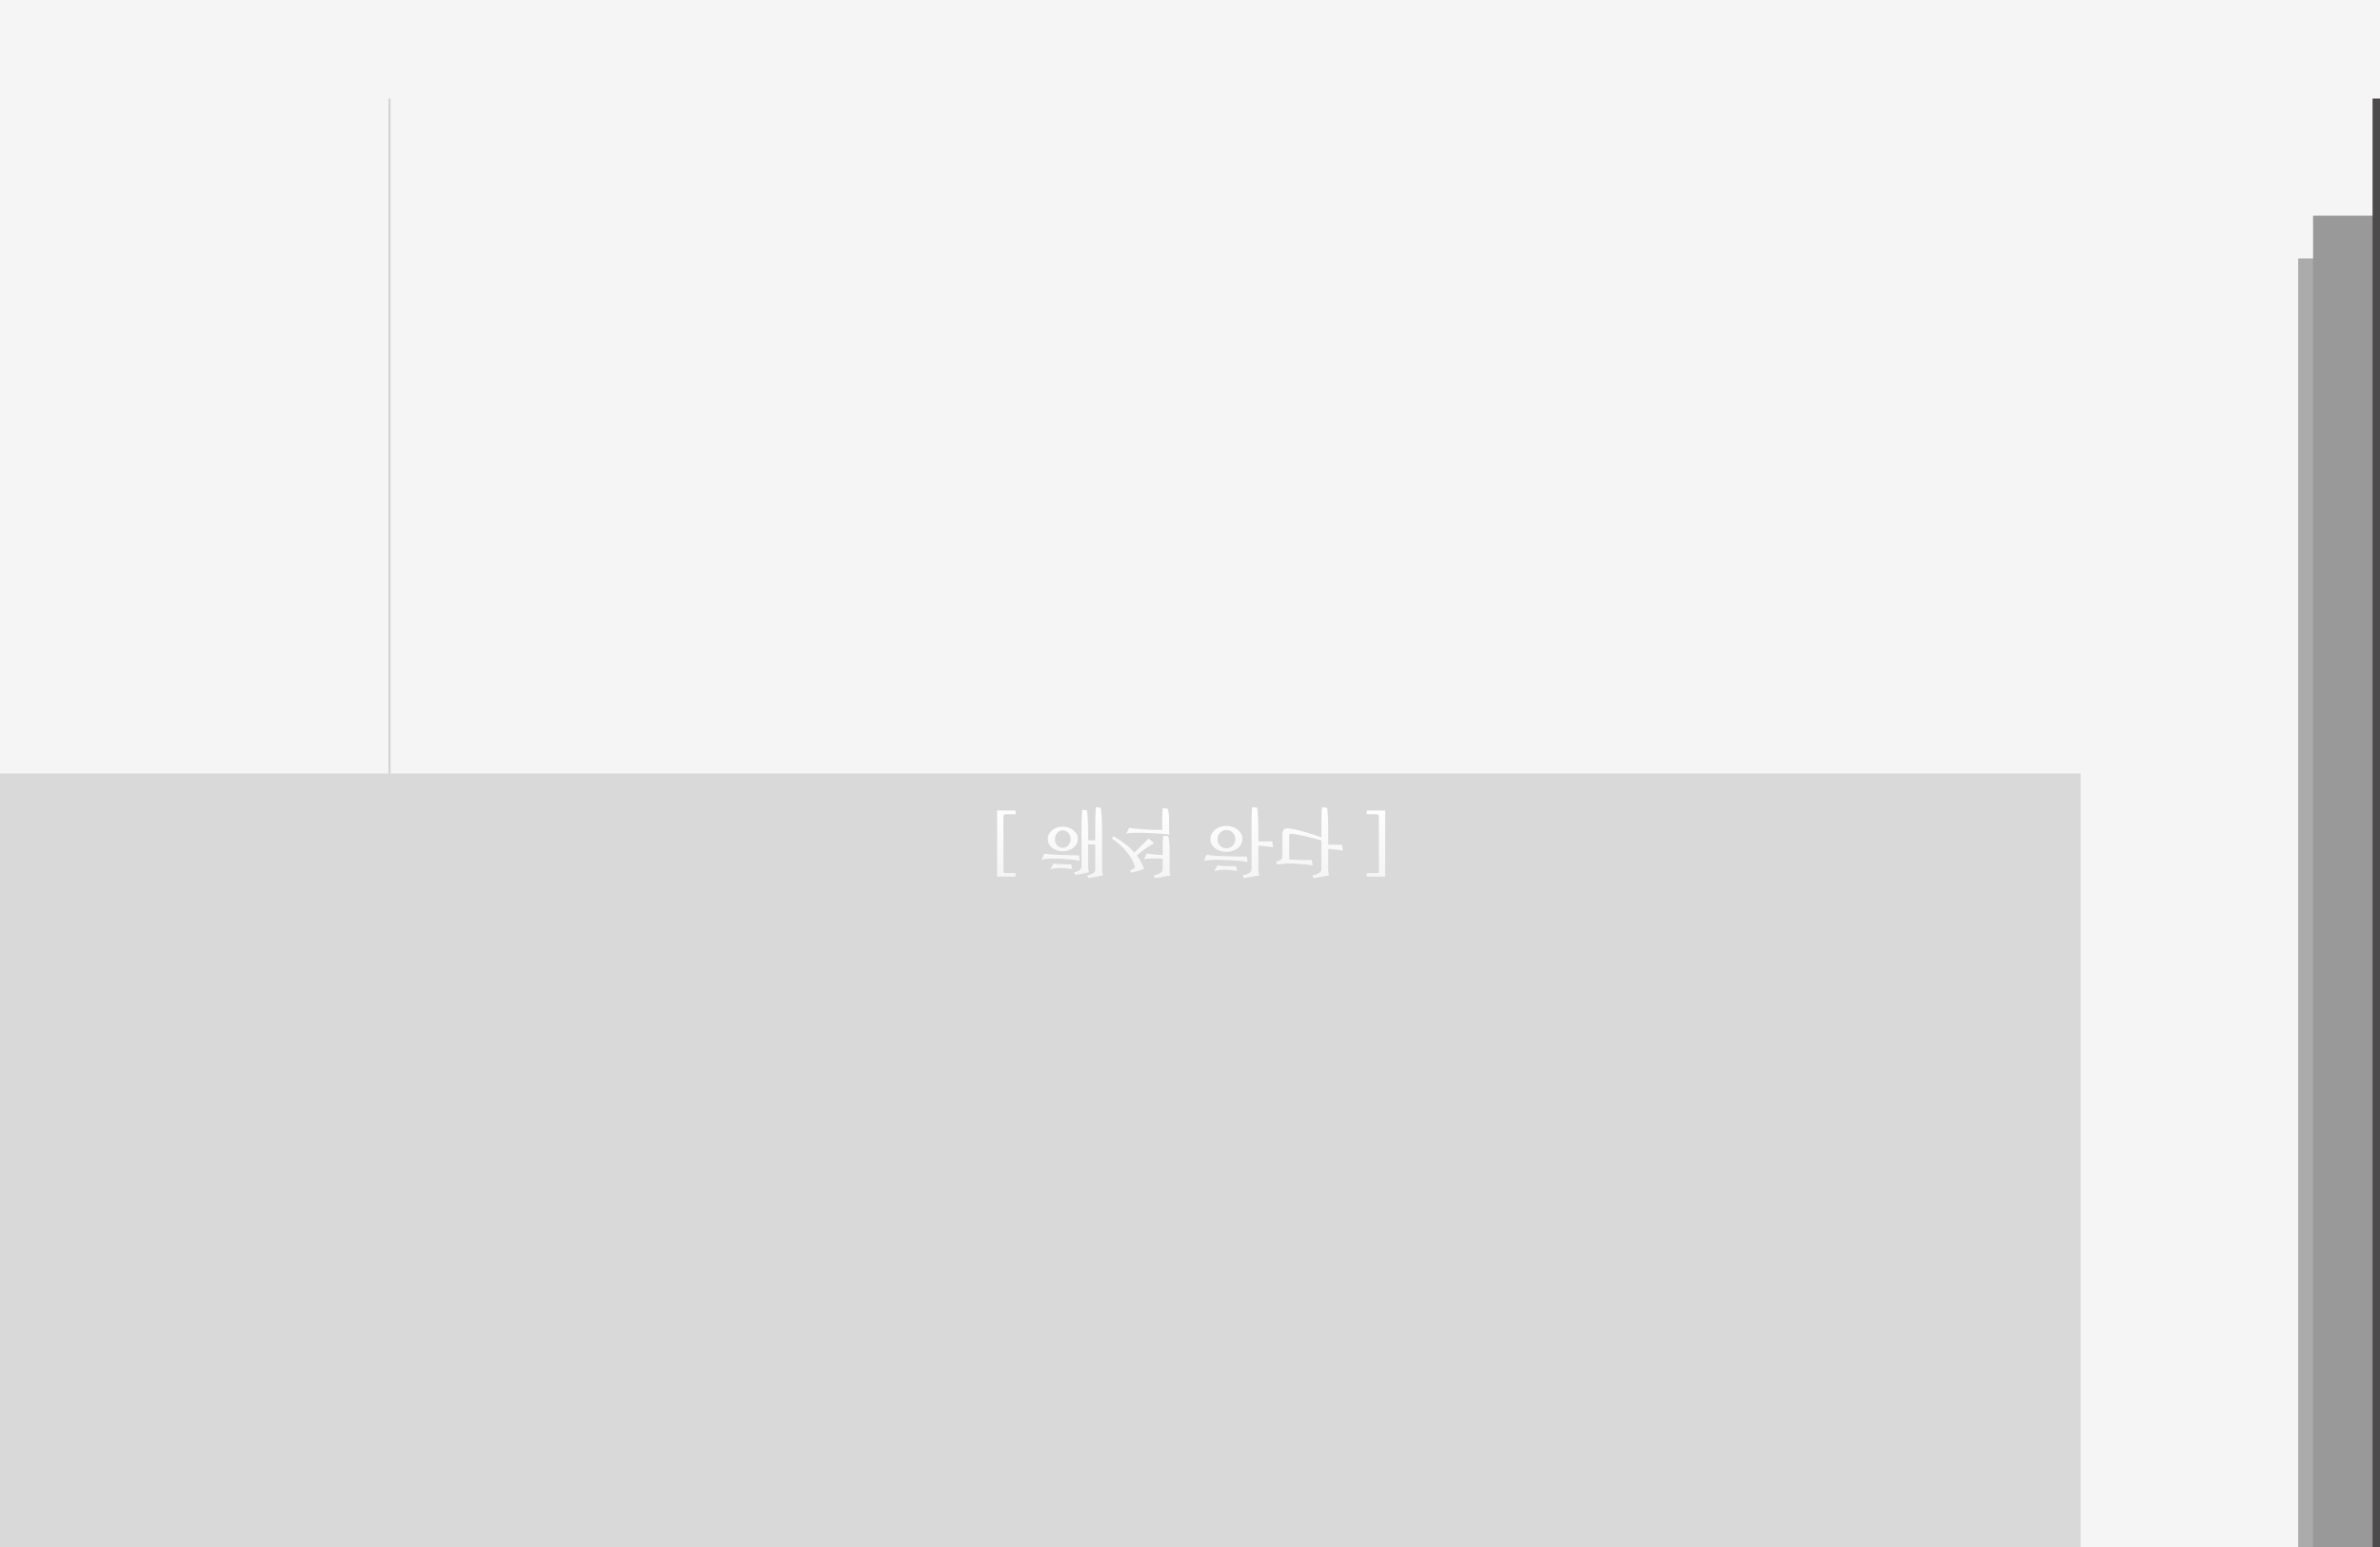<svg width="1280" height="832" viewBox="0 0 1280 832" fill="none" xmlns="http://www.w3.org/2000/svg">
<rect x="0" y="0" width="1280" height="832" fill="#333333" stroke="none"/>
<g clip-path="url(#clip0_127_13)">
<rect width="1280" height="832" fill="#F5F5F5"/>
<rect opacity="0.4" x="209" y="53" width="1" height="779" fill="#030303" fill-opacity="0.4"/>
<rect y="416" width="1119" height="416" fill="#D9D9D9"/>
<rect x="1244" y="116" width="36" height="716" fill="#999999"/>
<rect x="1276" y="53" width="4" height="779" fill="#4C4A4A"/>
<rect x="1236" y="139" width="36" height="716" fill="#999999" fill-opacity="0.8"/>
<path d="M546.188 471.461V469.547H540.719C540.224 469.547 539.924 469.456 539.82 469.273C539.716 469.117 539.664 468.779 539.664 468.258V439.43C539.664 438.909 539.716 438.531 539.82 438.297C539.951 438.036 540.302 437.906 540.875 437.906H546.188V435.914H536.266V471.461H546.188ZM585.211 454.039C586.513 454.065 587.789 454.143 589.039 454.273V467.438C589.039 467.828 588.974 468.18 588.844 468.492C588.714 468.831 588.479 469.13 588.141 469.391C587.828 469.677 587.385 469.924 586.812 470.133C586.266 470.367 585.562 470.589 584.703 470.797L585.367 472.242C586.669 472.06 588.036 471.826 589.469 471.539C590.927 471.253 592.151 471.005 593.141 470.797C593.089 470.562 593.036 470.276 592.984 469.938C592.932 469.599 592.88 469.26 592.828 468.922C592.802 468.583 592.776 468.271 592.75 467.984C592.724 467.698 592.711 467.49 592.711 467.359V445.719C592.711 444.911 592.685 443.987 592.633 442.945C592.607 441.93 592.568 440.901 592.516 439.859C592.464 438.818 592.385 437.828 592.281 436.891C592.203 435.927 592.125 435.12 592.047 434.469L589.43 434.117C589.378 434.586 589.326 435.172 589.273 435.875C589.247 436.552 589.208 437.294 589.156 438.102C589.13 438.883 589.104 439.69 589.078 440.523C589.052 441.357 589.039 442.151 589.039 442.906V452.047C588.414 452.021 587.776 451.995 587.125 451.969C586.5 451.969 585.862 451.943 585.211 451.891V447.125C585.211 446.318 585.198 445.393 585.172 444.352C585.146 443.336 585.107 442.307 585.055 441.266C585.003 440.224 584.938 439.221 584.859 438.258C584.781 437.294 584.69 436.487 584.586 435.836L582.047 435.523C581.995 435.966 581.943 436.539 581.891 437.242C581.865 437.919 581.826 438.648 581.773 439.43C581.747 440.237 581.721 441.057 581.695 441.891C581.669 442.75 581.656 443.544 581.656 444.273V465.875C581.656 466.656 581.383 467.294 580.836 467.789C580.315 468.284 579.273 468.727 577.711 469.117L578.375 470.523C579.625 470.367 580.901 470.159 582.203 469.898C583.505 469.664 584.651 469.417 585.641 469.156C585.589 468.922 585.536 468.635 585.484 468.297C585.432 467.958 585.38 467.62 585.328 467.281C585.302 466.943 585.276 466.63 585.25 466.344C585.224 466.057 585.211 465.849 585.211 465.719V454.039ZM576.109 464.898C575.224 464.924 574.26 464.911 573.219 464.859C572.203 464.807 571.344 464.781 570.641 464.781C570.458 464.781 570.198 464.768 569.859 464.742C569.547 464.742 569.195 464.716 568.805 464.664C568.44 464.638 568.049 464.599 567.633 464.547C567.242 464.521 566.891 464.482 566.578 464.43L564.938 467.398C565.25 467.32 565.641 467.242 566.109 467.164C566.578 467.112 567.047 467.06 567.516 467.008C568.01 466.956 568.492 466.904 568.961 466.852C569.43 466.826 569.82 466.812 570.133 466.812C570.445 466.812 570.849 466.826 571.344 466.852C571.865 466.878 572.424 466.917 573.023 466.969C573.622 467.021 574.234 467.073 574.859 467.125C575.484 467.203 576.083 467.281 576.656 467.359L576.109 464.898ZM580.25 460.016C579.391 460.016 578.362 460.003 577.164 459.977C575.992 459.951 574.781 459.911 573.531 459.859C572.307 459.833 571.109 459.794 569.938 459.742C568.792 459.69 567.815 459.651 567.008 459.625C566.695 459.599 566.292 459.56 565.797 459.508C565.328 459.482 564.833 459.443 564.312 459.391C563.792 459.339 563.284 459.286 562.789 459.234C562.32 459.182 561.93 459.143 561.617 459.117L560.172 462.32C560.51 462.242 560.927 462.164 561.422 462.086C561.943 462.034 562.464 461.982 562.984 461.93C563.531 461.878 564.052 461.826 564.547 461.773C565.068 461.747 565.497 461.734 565.836 461.734C566.695 461.734 567.724 461.747 568.922 461.773C570.12 461.826 571.383 461.891 572.711 461.969C574.065 462.073 575.432 462.19 576.812 462.32C578.193 462.477 579.495 462.672 580.719 462.906L580.25 460.016ZM579.703 451.188C579.703 450.276 579.495 449.417 579.078 448.609C578.661 447.828 578.089 447.138 577.359 446.539C576.63 445.94 575.771 445.458 574.781 445.094C573.792 444.755 572.724 444.586 571.578 444.586C570.432 444.586 569.365 444.755 568.375 445.094C567.411 445.458 566.565 445.94 565.836 446.539C565.107 447.164 564.534 447.867 564.117 448.648C563.701 449.456 563.492 450.302 563.492 451.188C563.492 452.151 563.701 453.036 564.117 453.844C564.534 454.677 565.107 455.38 565.836 455.953C566.565 456.552 567.411 457.008 568.375 457.32C569.365 457.659 570.432 457.828 571.578 457.828C572.776 457.828 573.87 457.646 574.859 457.281C575.875 456.917 576.734 456.422 577.438 455.797C578.167 455.198 578.727 454.495 579.117 453.688C579.508 452.906 579.703 452.073 579.703 451.188ZM567.359 451.344C567.359 450.667 567.464 450.042 567.672 449.469C567.906 448.896 568.206 448.388 568.57 447.945C568.961 447.529 569.417 447.19 569.938 446.93C570.458 446.695 571.018 446.578 571.617 446.578C572.164 446.578 572.685 446.695 573.18 446.93C573.701 447.164 574.156 447.49 574.547 447.906C574.938 448.349 575.25 448.857 575.484 449.43C575.719 450.029 575.836 450.667 575.836 451.344C575.836 451.969 575.719 452.555 575.484 453.102C575.276 453.674 574.977 454.169 574.586 454.586C574.221 455.029 573.779 455.367 573.258 455.602C572.763 455.862 572.216 455.992 571.617 455.992C571.018 455.992 570.458 455.875 569.938 455.641C569.443 455.432 569 455.12 568.609 454.703C568.219 454.286 567.906 453.792 567.672 453.219C567.464 452.672 567.359 452.047 567.359 451.344ZM611.344 460.094C612.672 458.948 614.078 457.828 615.562 456.734C617.073 455.667 618.753 454.586 620.602 453.492L617.75 450.914C616.422 452.294 615.159 453.583 613.961 454.781C612.763 456.005 611.474 457.255 610.094 458.531C608.531 456.708 606.786 455.081 604.859 453.648C602.932 452.242 600.927 450.94 598.844 449.742L597.945 450.914C599.299 451.799 600.628 452.815 601.93 453.961C603.232 455.107 604.43 456.318 605.523 457.594C606.643 458.896 607.607 460.224 608.414 461.578C609.247 462.932 609.859 464.273 610.25 465.602C610.38 466.07 610.406 466.383 610.328 466.539C610.276 466.695 610.198 466.812 610.094 466.891C609.885 467.073 609.56 467.268 609.117 467.477C608.674 467.685 608.193 467.932 607.672 468.219L608.531 469.391C609.625 469.104 610.771 468.779 611.969 468.414C613.193 468.049 614.312 467.685 615.328 467.32C614.833 465.914 614.247 464.612 613.57 463.414C612.919 462.242 612.177 461.135 611.344 460.094ZM611.148 447.867C612.503 447.867 614 447.893 615.641 447.945C617.307 447.997 618.961 448.062 620.602 448.141C622.242 448.245 623.805 448.349 625.289 448.453C626.773 448.557 628.023 448.661 629.039 448.766C628.935 448.089 628.857 447.555 628.805 447.164C628.779 446.799 628.766 446.396 628.766 445.953V440.523C628.766 439.768 628.714 438.883 628.609 437.867C628.531 436.852 628.349 435.901 628.062 435.016L625.406 434.508C625.354 434.82 625.302 435.198 625.25 435.641C625.224 436.083 625.198 436.552 625.172 437.047C625.146 437.516 625.12 437.984 625.094 438.453C625.068 438.896 625.055 439.286 625.055 439.625V446.344C624.065 446.396 623.023 446.409 621.93 446.383C620.836 446.357 619.729 446.305 618.609 446.227C617.49 446.174 616.37 446.109 615.25 446.031C614.156 445.953 613.102 445.875 612.086 445.797C611.279 445.745 610.484 445.667 609.703 445.562C608.922 445.458 608.102 445.341 607.242 445.211L605.797 448.297C606.161 448.245 606.565 448.193 607.008 448.141C607.477 448.089 607.958 448.036 608.453 447.984C608.948 447.958 609.43 447.932 609.898 447.906C610.367 447.88 610.784 447.867 611.148 447.867ZM625.328 459.859C624.547 459.807 623.74 459.755 622.906 459.703C622.099 459.651 621.305 459.586 620.523 459.508C619.768 459.43 619.052 459.352 618.375 459.273C617.724 459.195 617.164 459.117 616.695 459.039L615.289 462.047C615.628 461.995 616.018 461.943 616.461 461.891C616.904 461.865 617.359 461.826 617.828 461.773C618.297 461.747 618.753 461.721 619.195 461.695C619.664 461.695 620.094 461.695 620.484 461.695C621.083 461.721 621.826 461.734 622.711 461.734C623.622 461.734 624.495 461.76 625.328 461.812V467.477C625.328 468.284 624.938 468.935 624.156 469.43C623.401 469.951 622.164 470.419 620.445 470.836L621.148 472.281C621.773 472.203 622.464 472.099 623.219 471.969C623.974 471.865 624.729 471.734 625.484 471.578C626.24 471.448 626.956 471.318 627.633 471.188C628.336 471.057 628.948 470.953 629.469 470.875C629.417 470.641 629.365 470.354 629.312 470.016C629.26 469.677 629.208 469.326 629.156 468.961C629.13 468.622 629.104 468.31 629.078 468.023C629.052 467.737 629.039 467.529 629.039 467.398V456.383C629.039 455.914 629.013 455.367 628.961 454.742C628.909 454.143 628.844 453.531 628.766 452.906C628.714 452.281 628.648 451.682 628.57 451.109C628.492 450.562 628.414 450.12 628.336 449.781L625.68 449.391C625.628 449.677 625.576 450.029 625.523 450.445C625.497 450.862 625.458 451.292 625.406 451.734C625.38 452.177 625.354 452.62 625.328 453.062C625.328 453.531 625.328 453.948 625.328 454.312V459.859ZM676.773 445.719C676.773 444.911 676.747 443.974 676.695 442.906C676.669 441.865 676.63 440.81 676.578 439.742C676.526 438.701 676.461 437.711 676.383 436.773C676.305 435.81 676.227 435.042 676.148 434.469L673.453 434.117C673.401 434.534 673.349 435.094 673.297 435.797C673.271 436.5 673.232 437.255 673.18 438.062C673.154 438.844 673.128 439.651 673.102 440.484C673.102 441.344 673.102 442.151 673.102 442.906V467.438C673.102 468.245 672.724 468.896 671.969 469.391C671.24 469.911 670.016 470.38 668.297 470.797L668.922 472.242C669.573 472.164 670.276 472.06 671.031 471.93C671.786 471.826 672.542 471.695 673.297 471.539C674.052 471.409 674.768 471.279 675.445 471.148C676.148 471.018 676.747 470.914 677.242 470.836C677.19 470.602 677.125 470.315 677.047 469.977C676.995 469.638 676.943 469.286 676.891 468.922C676.865 468.583 676.839 468.271 676.812 467.984C676.786 467.698 676.773 467.49 676.773 467.359V454.781C677.945 454.885 679.26 455.003 680.719 455.133C682.177 455.289 683.492 455.471 684.664 455.68L684.234 452.516C683.792 452.542 683.258 452.555 682.633 452.555C682.008 452.555 681.357 452.555 680.68 452.555C680.003 452.555 679.326 452.555 678.648 452.555C677.971 452.555 677.346 452.555 676.773 452.555V445.719ZM670.523 460.68C669.924 460.68 669.195 460.68 668.336 460.68C667.477 460.68 666.539 460.667 665.523 460.641C664.534 460.615 663.505 460.589 662.438 460.562C661.37 460.536 660.341 460.51 659.352 460.484C658.362 460.458 657.451 460.432 656.617 460.406C655.784 460.38 655.094 460.354 654.547 460.328C654.234 460.302 653.818 460.263 653.297 460.211C652.802 460.185 652.281 460.146 651.734 460.094C651.188 460.042 650.667 459.977 650.172 459.898C649.677 459.846 649.273 459.794 648.961 459.742L647.477 462.984C647.815 462.906 648.245 462.828 648.766 462.75C649.286 462.698 649.82 462.646 650.367 462.594C650.914 462.542 651.448 462.49 651.969 462.438C652.49 462.411 652.932 462.398 653.297 462.398C654.182 462.398 655.354 462.411 656.812 462.438C658.297 462.49 659.872 462.555 661.539 462.633C663.232 462.737 664.911 462.854 666.578 462.984C668.271 463.141 669.755 463.336 671.031 463.57L670.523 460.68ZM668.18 451.148C668.18 450.211 667.958 449.312 667.516 448.453C667.073 447.62 666.461 446.878 665.68 446.227C664.924 445.602 664.013 445.107 662.945 444.742C661.904 444.378 660.784 444.195 659.586 444.195C658.362 444.195 657.216 444.378 656.148 444.742C655.107 445.133 654.195 445.641 653.414 446.266C652.659 446.891 652.06 447.62 651.617 448.453C651.174 449.312 650.953 450.211 650.953 451.148C650.953 452.19 651.174 453.141 651.617 454C652.06 454.859 652.659 455.589 653.414 456.188C654.195 456.812 655.107 457.294 656.148 457.633C657.216 457.971 658.362 458.141 659.586 458.141C660.862 458.141 662.021 457.945 663.062 457.555C664.13 457.19 665.042 456.682 665.797 456.031C666.552 455.406 667.138 454.664 667.555 453.805C667.971 452.971 668.18 452.086 668.18 451.148ZM654.82 451.344C654.82 450.667 654.938 450.029 655.172 449.43C655.432 448.831 655.784 448.297 656.227 447.828C656.669 447.385 657.177 447.021 657.75 446.734C658.349 446.474 658.987 446.344 659.664 446.344C660.289 446.344 660.888 446.474 661.461 446.734C662.034 446.995 662.529 447.346 662.945 447.789C663.388 448.232 663.74 448.753 664 449.352C664.26 449.977 664.391 450.641 664.391 451.344C664.391 451.995 664.273 452.607 664.039 453.18C663.805 453.779 663.479 454.299 663.062 454.742C662.646 455.185 662.138 455.536 661.539 455.797C660.966 456.083 660.341 456.227 659.664 456.227C658.284 456.227 657.125 455.771 656.188 454.859C655.276 453.974 654.82 452.802 654.82 451.344ZM664.742 465.875C664.299 465.875 663.818 465.875 663.297 465.875C662.776 465.875 662.255 465.862 661.734 465.836C661.214 465.836 660.706 465.823 660.211 465.797C659.742 465.797 659.339 465.797 659 465.797C658.818 465.797 658.557 465.784 658.219 465.758C657.88 465.758 657.503 465.732 657.086 465.68C656.669 465.654 656.253 465.615 655.836 465.562C655.419 465.536 655.042 465.497 654.703 465.445L653.102 468.453C653.414 468.375 653.805 468.297 654.273 468.219C654.742 468.141 655.224 468.062 655.719 467.984C656.24 467.906 656.734 467.841 657.203 467.789C657.698 467.763 658.115 467.75 658.453 467.75C658.766 467.75 659.195 467.763 659.742 467.789C660.289 467.815 660.875 467.854 661.5 467.906C662.151 467.984 662.802 468.062 663.453 468.141C664.13 468.219 664.768 468.297 665.367 468.375L664.742 465.875ZM710.68 467.438C710.68 468.245 710.302 468.896 709.547 469.391C708.818 469.911 707.594 470.38 705.875 470.797L706.461 472.242C707.112 472.164 707.815 472.06 708.57 471.93C709.352 471.826 710.12 471.695 710.875 471.539C711.63 471.409 712.346 471.279 713.023 471.148C713.701 471.018 714.286 470.914 714.781 470.836C714.729 470.602 714.677 470.315 714.625 469.977C714.573 469.638 714.521 469.286 714.469 468.922C714.443 468.583 714.417 468.271 714.391 467.984C714.365 467.698 714.352 467.49 714.352 467.359V456.539C715.471 456.617 716.76 456.734 718.219 456.891C719.677 457.047 721.005 457.229 722.203 457.438L721.773 454.273C721.305 454.299 720.758 454.312 720.133 454.312C719.508 454.312 718.857 454.312 718.18 454.312C717.529 454.312 716.865 454.312 716.188 454.312C715.51 454.312 714.898 454.312 714.352 454.312V445.719C714.352 444.911 714.339 443.974 714.312 442.906C714.286 441.865 714.247 440.81 714.195 439.742C714.143 438.701 714.078 437.711 714 436.773C713.922 435.81 713.831 435.042 713.727 434.469L711.031 434.117C710.979 434.534 710.927 435.094 710.875 435.797C710.849 436.5 710.81 437.255 710.758 438.062C710.732 438.844 710.706 439.651 710.68 440.484C710.68 441.344 710.68 442.151 710.68 442.906V450.367C709.482 449.898 708.128 449.417 706.617 448.922C705.133 448.427 703.609 447.958 702.047 447.516C700.484 447.073 698.961 446.669 697.477 446.305C695.992 445.966 694.664 445.719 693.492 445.562C692.138 445.354 691.161 445.51 690.562 446.031C689.99 446.578 689.703 447.477 689.703 448.727V460.094C689.703 460.562 689.664 460.966 689.586 461.305C689.508 461.669 689.339 461.969 689.078 462.203C688.844 462.464 688.492 462.685 688.023 462.867C687.581 463.076 686.995 463.284 686.266 463.492L686.852 464.938C688.336 464.703 689.911 464.547 691.578 464.469C693.271 464.417 694.964 464.417 696.656 464.469C698.349 464.547 699.99 464.664 701.578 464.82C703.193 465.003 704.664 465.211 705.992 465.445L705.406 462.438C702.958 462.542 700.719 462.568 698.688 462.516C696.682 462.464 694.911 462.372 693.375 462.242V449.508C693.375 449.065 693.453 448.766 693.609 448.609C693.792 448.453 694.026 448.388 694.312 448.414C695.198 448.466 696.318 448.609 697.672 448.844C699.052 449.104 700.497 449.404 702.008 449.742C703.544 450.081 705.068 450.445 706.578 450.836C708.115 451.253 709.482 451.656 710.68 452.047V467.438ZM744.977 435.914H735.055V437.906H740.367C740.94 437.906 741.279 438.036 741.383 438.297C741.513 438.531 741.578 438.909 741.578 439.43V468.258C741.578 468.779 741.526 469.117 741.422 469.273C741.318 469.456 741.018 469.547 740.523 469.547H735.055V471.461H744.977V435.914Z" fill="url(#paint0_linear_127_13)"/>
</g>
<defs>
<linearGradient id="paint0_linear_127_13" x1="640" y1="430" x2="640" y2="476" gradientUnits="userSpaceOnUse">
<stop stop-color="white"/>
<stop offset="1" stop-color="white" stop-opacity="0.7"/>
</linearGradient>
<clipPath id="clip0_127_13">
<rect width="1280" height="832" fill="white"/>
</clipPath>
</defs>
</svg>
